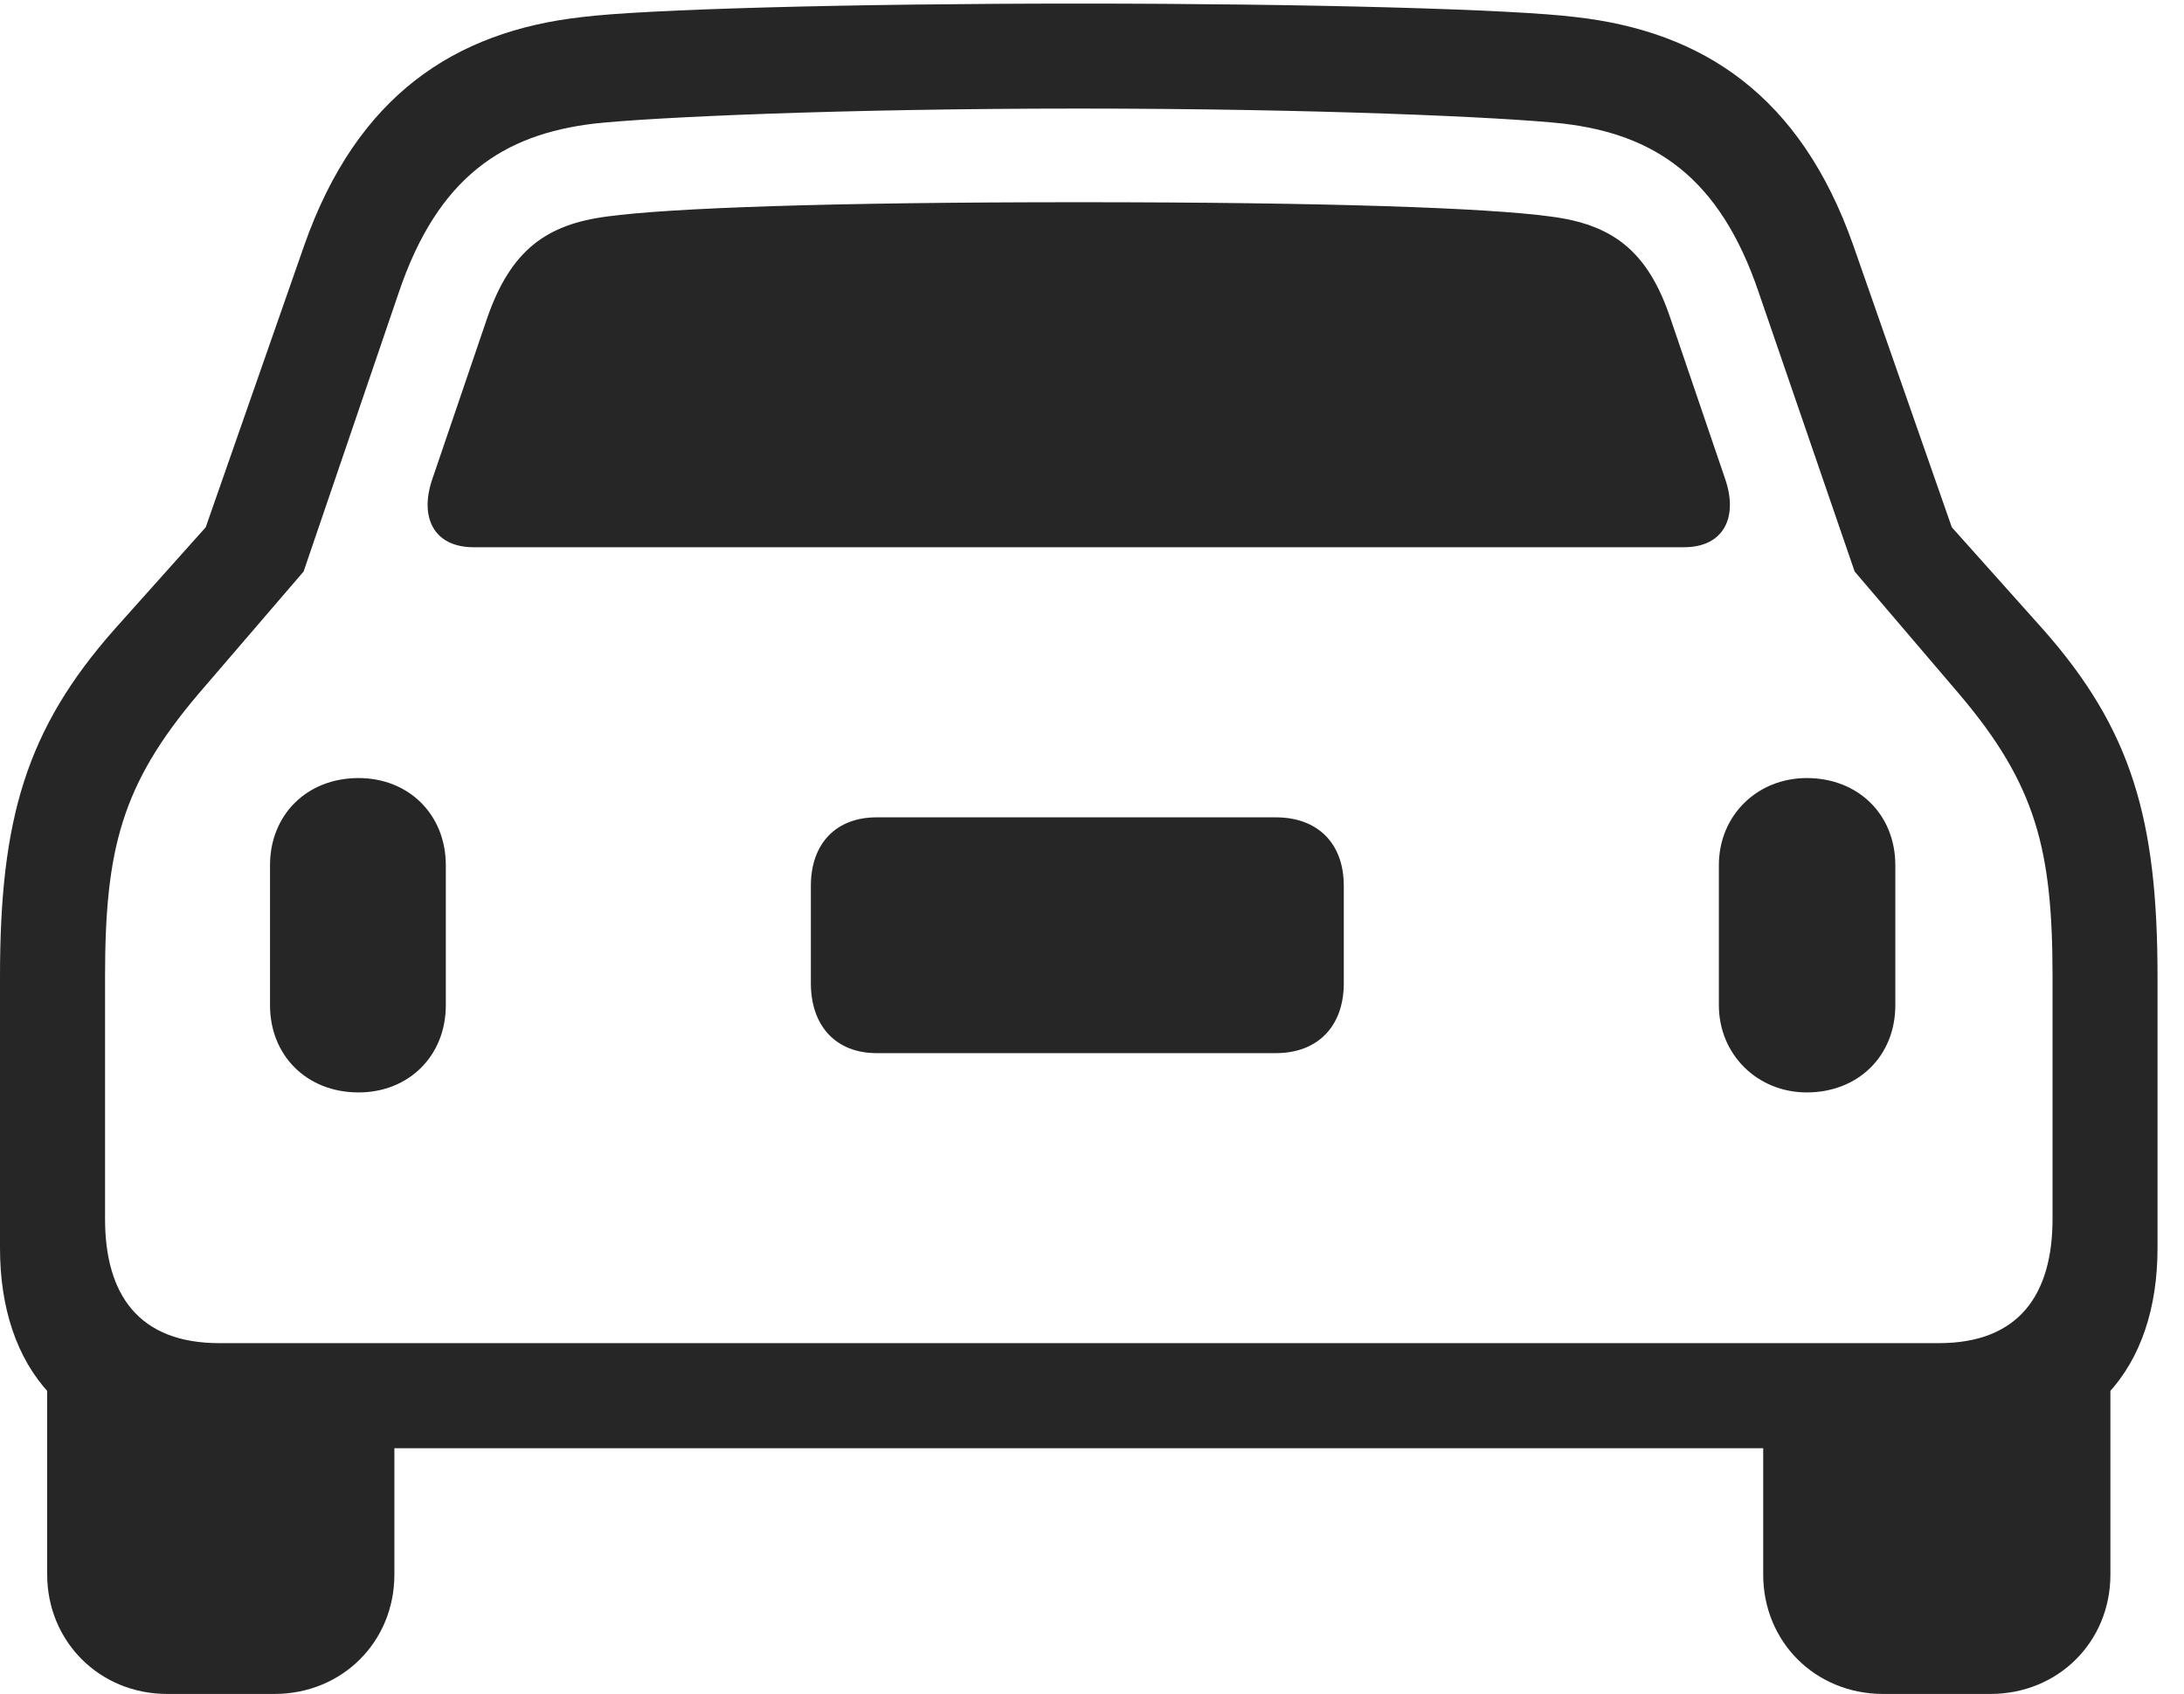 <?xml version="1.0" encoding="UTF-8"?>
<!--Generator: Apple Native CoreSVG 326-->
<!DOCTYPE svg
PUBLIC "-//W3C//DTD SVG 1.1//EN"
       "http://www.w3.org/Graphics/SVG/1.1/DTD/svg11.dtd">
<svg version="1.1" xmlns="http://www.w3.org/2000/svg" xmlns:xlink="http://www.w3.org/1999/xlink" viewBox="0 0 29.854 23.154">
 <g>
  <rect height="23.154" opacity="0" width="29.854" x="0" y="0"/>
  <path d="M0 17.061C0 18.701 0.918 19.795 2.627 19.795L26.865 19.795C28.574 19.795 29.492 18.701 29.492 17.061L29.492 13.35C29.492 11.201 29.141 9.971 27.92 8.594L26.68 7.207L25.332 3.35C24.609 1.299 23.271 0.43 21.543 0.234C20.693 0.127 17.9 0.049 14.746 0.049C11.592 0.049 8.799 0.127 7.949 0.234C6.221 0.43 4.883 1.299 4.16 3.35L2.812 7.207L1.572 8.594C0.352 9.971 0 11.201 0 13.35ZM1.436 16.66L1.436 13.35C1.436 11.611 1.66 10.723 2.715 9.482L4.15 7.812L5.449 4.004C5.986 2.412 6.885 1.836 8.125 1.689C8.926 1.602 11.504 1.484 14.746 1.484C17.988 1.484 20.566 1.602 21.367 1.689C22.607 1.836 23.506 2.412 24.043 4.004L25.352 7.812L26.777 9.482C27.832 10.723 28.057 11.611 28.057 13.35L28.057 16.66C28.057 17.695 27.598 18.359 26.504 18.359L2.998 18.359C1.895 18.359 1.436 17.695 1.436 16.66ZM6.475 7.48L23.018 7.48C23.564 7.48 23.76 7.07 23.584 6.553L22.832 4.346C22.52 3.418 22.031 3.066 21.191 2.959C20.332 2.842 18.154 2.764 14.746 2.764C11.338 2.764 9.16 2.842 8.301 2.959C7.471 3.066 6.982 3.418 6.66 4.346L5.908 6.553C5.732 7.07 5.928 7.48 6.475 7.48ZM4.902 14.932C5.586 14.932 6.094 14.434 6.094 13.74L6.094 11.826C6.094 11.133 5.586 10.635 4.902 10.635C4.189 10.635 3.691 11.143 3.691 11.826L3.691 13.74C3.691 14.424 4.189 14.932 4.902 14.932ZM11.982 14.395L17.441 14.395C18.008 14.395 18.369 14.033 18.369 13.438L18.369 12.109C18.369 11.523 18.008 11.172 17.441 11.172L11.982 11.172C11.435 11.172 11.084 11.523 11.084 12.109L11.084 13.438C11.084 14.033 11.435 14.395 11.982 14.395ZM24.697 14.932C25.4 14.932 25.908 14.434 25.908 13.74L25.908 11.826C25.908 11.133 25.4 10.635 24.697 10.635C24.023 10.635 23.496 11.143 23.496 11.826L23.496 13.74C23.496 14.414 24.023 14.932 24.697 14.932ZM2.285 23.154L3.75 23.154C4.678 23.154 5.391 22.441 5.391 21.523L5.391 19.189L0.645 18.516L0.645 21.523C0.645 22.432 1.357 23.154 2.285 23.154ZM25.742 23.154L27.207 23.154C28.135 23.154 28.848 22.441 28.848 21.523L28.848 18.516L24.102 19.189L24.102 21.523C24.102 22.441 24.814 23.154 25.742 23.154Z" fill="black" fill-opacity="0.85"/>
 </g>
</svg>
